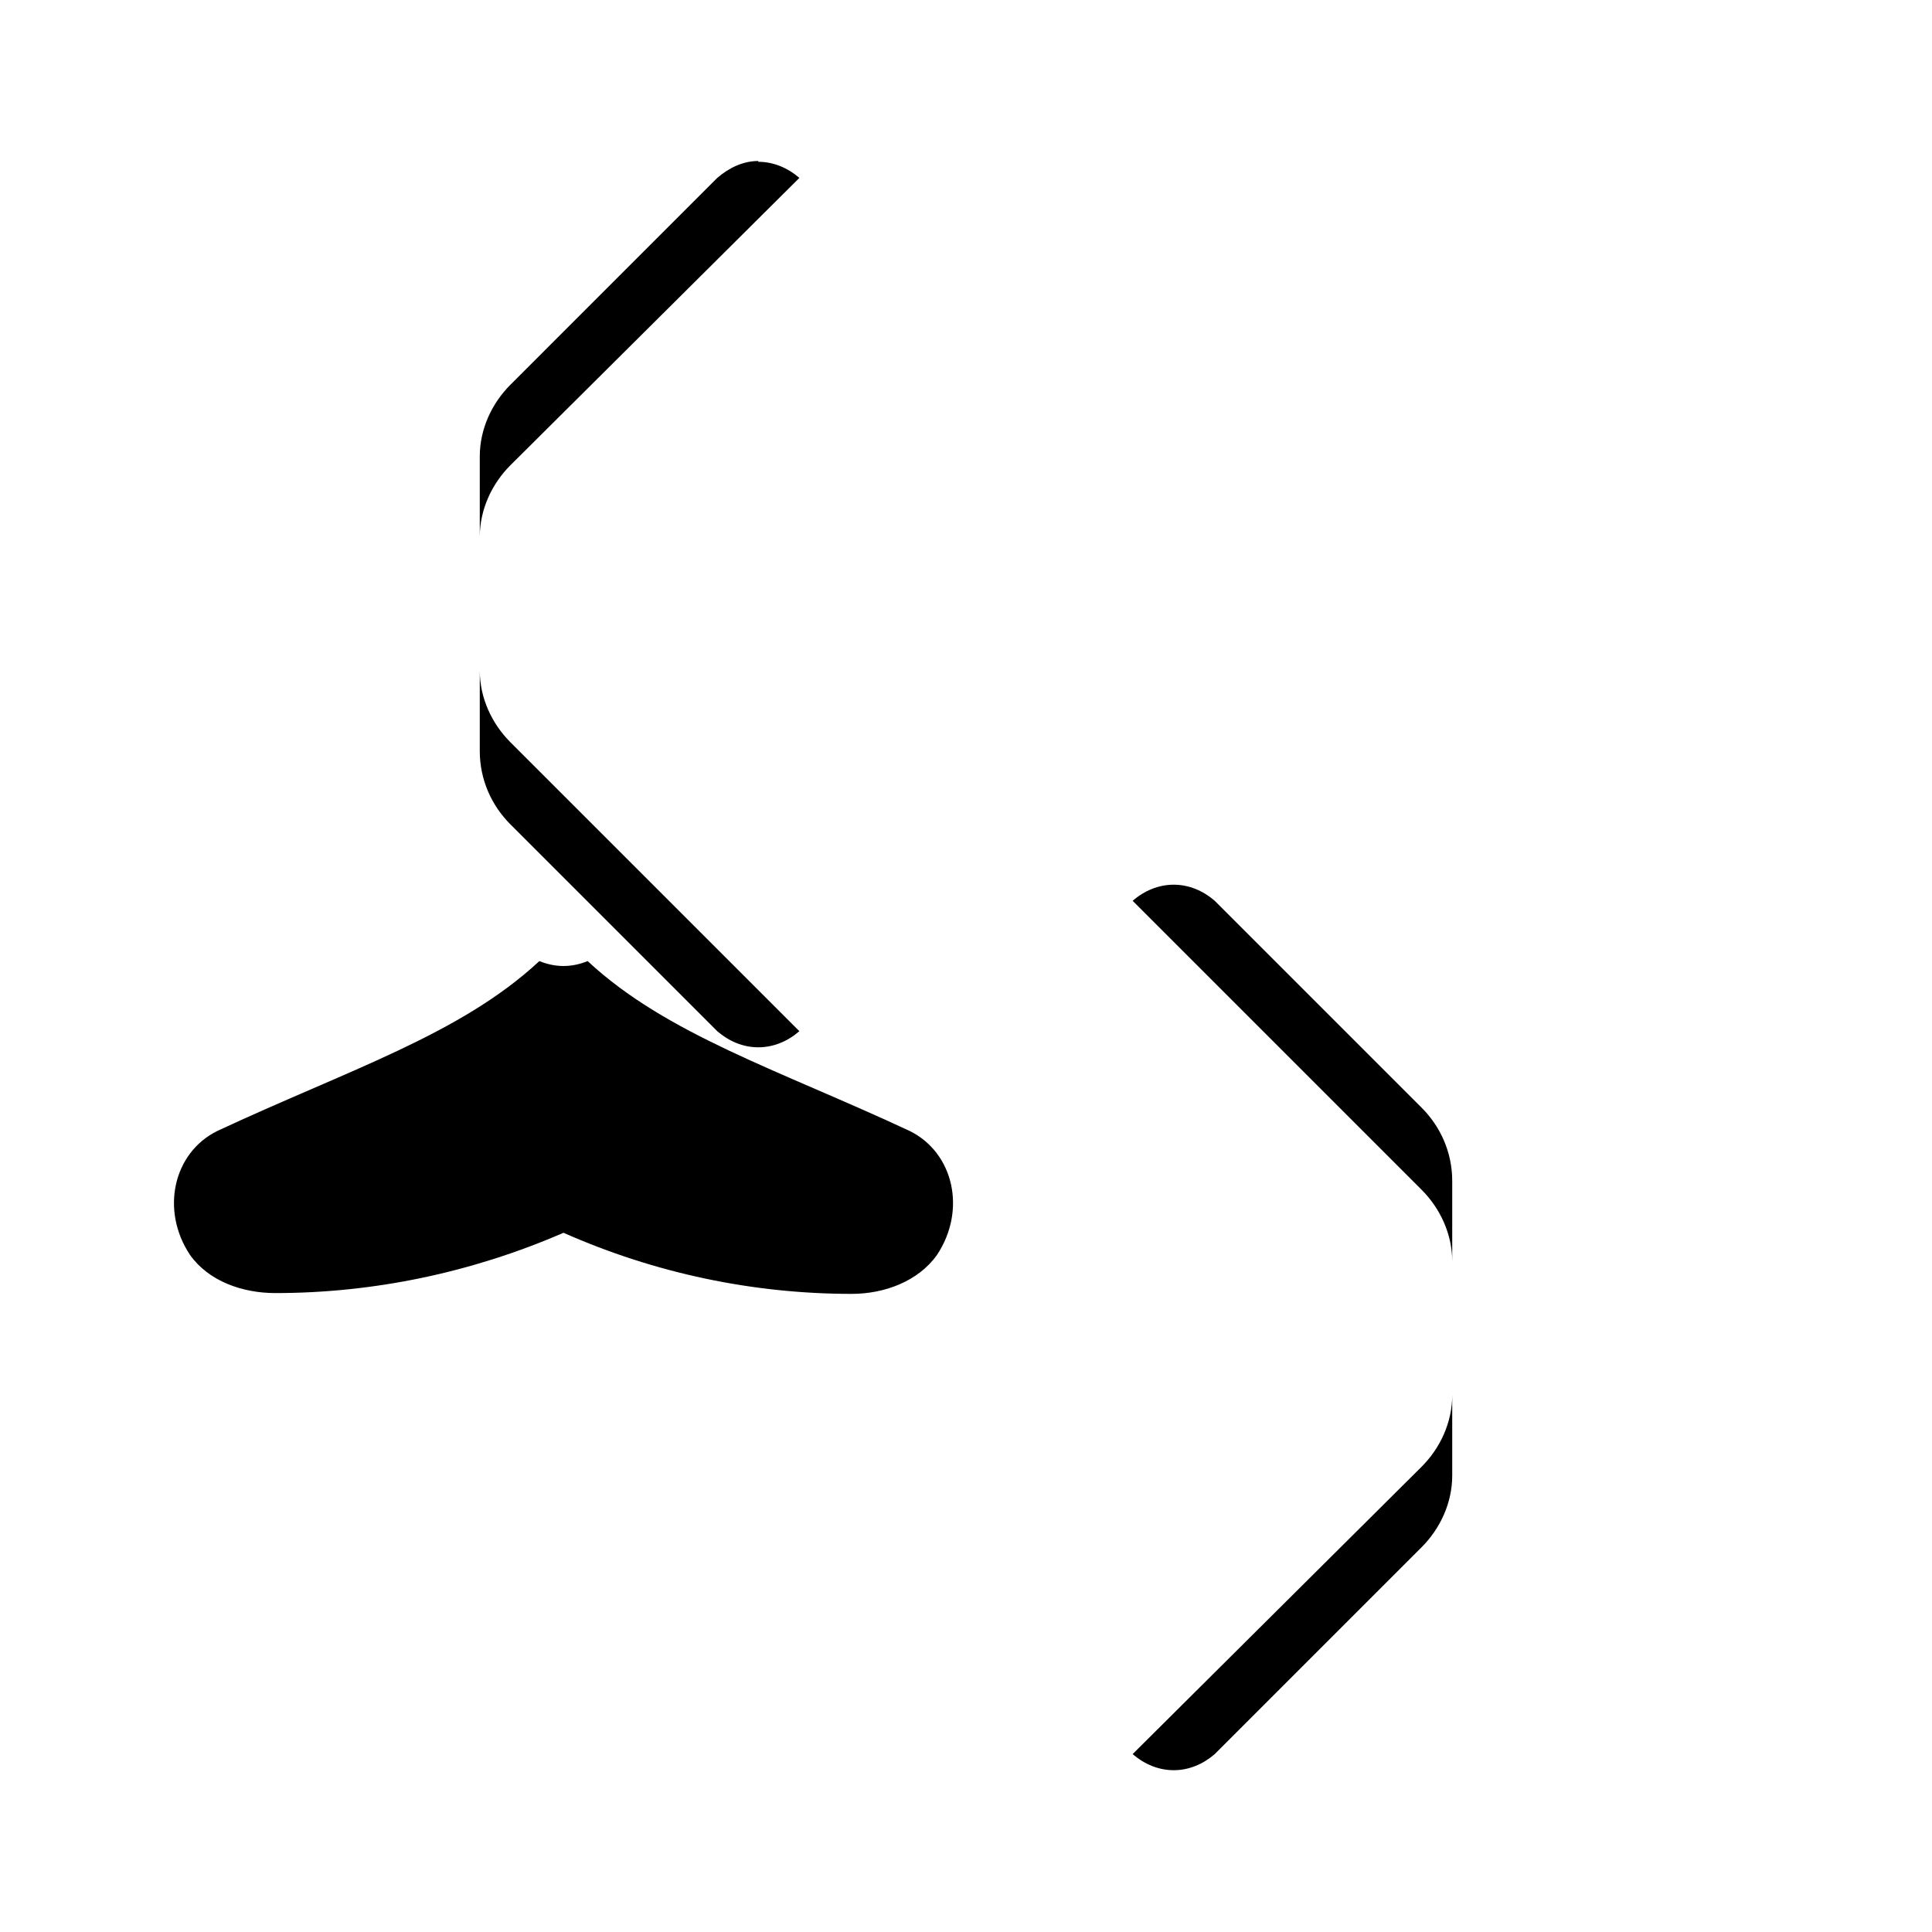 <svg xmlns="http://www.w3.org/2000/svg" viewBox="0 0 24 24" class="icon icon-icon-cog">
    <path d="M9.93 2.21C9.785 2.085 9.609 2.01 9.42 2.01V2C9.23 2 9.055 2.085 8.91 2.21L6.34 4.78C6.11 5.01 5.96 5.33 5.96 5.67V8.33C5.96 8.67 6.11 8.99 6.34 9.22L9.93 12.81C9.785 12.935 9.609 13.01 9.42 13.01C9.23 13.01 9.055 12.935 8.91 12.81L6.34 10.24C6.11 10.01 5.96 9.69 5.96 9.33V6.67C5.96 6.33 6.11 6.01 6.34 5.78L9.93 2.21Z"/>
    <path d="M14.07 21.79C14.215 21.915 14.391 21.99 14.58 21.99C14.77 21.99 14.945 21.915 15.09 21.79L17.66 19.22C17.89 18.99 18.04 18.67 18.04 18.33V15.67C18.04 15.33 17.89 15.01 17.66 14.78L14.07 11.19C14.215 11.065 14.391 10.99 14.58 10.99C14.77 10.99 14.945 11.065 15.09 11.19L17.66 13.76C17.89 13.99 18.04 14.31 18.04 14.67V17.33C18.04 17.67 17.89 17.99 17.66 18.22L14.07 21.79Z"/>
    <path d="M7 12C6.897 12 6.795 11.978 6.7 11.939C5.72 12.852 4.32 13.293 2.7 14.049C2.152 14.319 1.991 15.035 2.361 15.59C2.593 15.916 3.012 16.063 3.42 16.063C4.64 16.063 5.86 15.809 7 15.314C8.14 15.819 9.36 16.073 10.58 16.073C10.988 16.073 11.407 15.916 11.639 15.59C12.009 15.035 11.848 14.319 11.3 14.049C9.68 13.293 8.28 12.852 7.3 11.939C7.205 11.978 7.103 12 7 12Z"/>
</svg>
